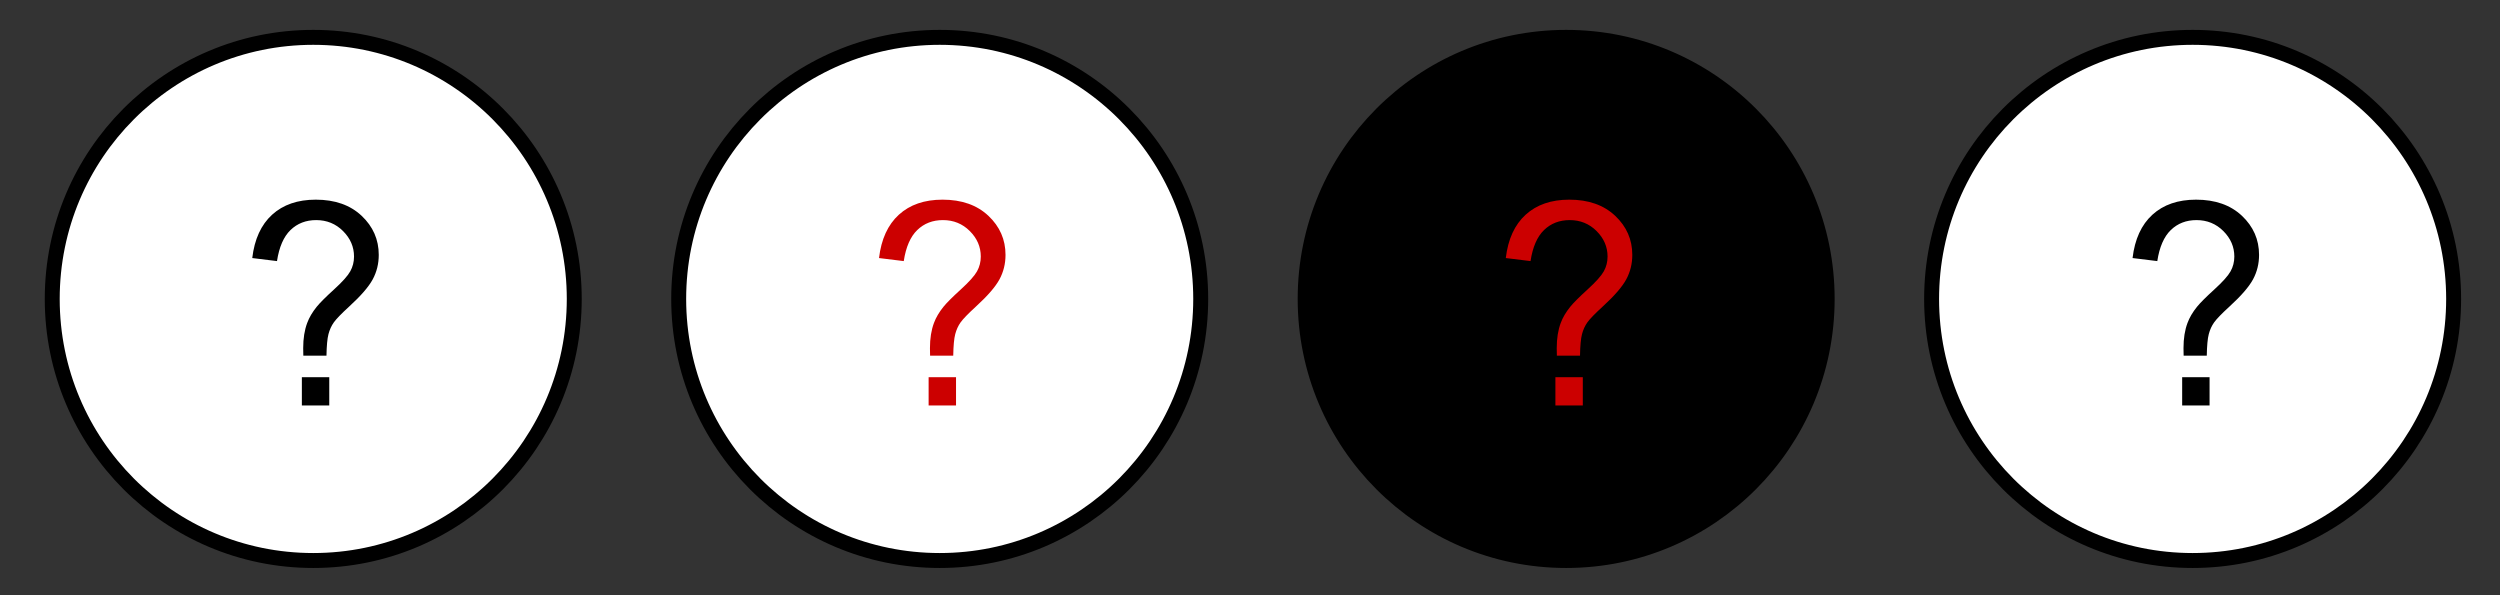 <?xml version="1.0" encoding="UTF-8" standalone="no"?>
<!-- Created with Inkscape (http://www.inkscape.org/) -->

<svg
   xmlns:dc="http://purl.org/dc/elements/1.1/"
   xmlns:cc="http://creativecommons.org/ns#"
   xmlns:rdf="http://www.w3.org/1999/02/22-rdf-syntax-ns#"
   xmlns:svg="http://www.w3.org/2000/svg"
   xmlns="http://www.w3.org/2000/svg"
   xmlns:sodipodi="http://sodipodi.sourceforge.net/DTD/sodipodi-0.dtd"
   xmlns:inkscape="http://www.inkscape.org/namespaces/inkscape"
   width="84"
   height="20"
   id="svg3021"
   version="1.1"
   inkscape:version="0.92.3 (2405546, 2018-03-11)"
   sodipodi:docname="help-min.svg">
  <rect width="100%" height="100%" fill="#333333" stroke="none"/>
  <defs
     id="defs3023" />
  <sodipodi:namedview
     id="base"
     pagecolor="#ffffff"
     bordercolor="#666666"
     borderopacity="1.0"
     inkscape:pageopacity="0.0"
     inkscape:pageshadow="2"
     inkscape:zoom="5.6"
     inkscape:cx="92.25779"
     inkscape:cy="13.512943"
     inkscape:document-units="px"
     inkscape:current-layer="layer1"
     showgrid="false"
     inkscape:window-width="1718"
     inkscape:window-height="863"
     inkscape:window-x="30"
     inkscape:window-y="30"
     inkscape:window-maximized="0"
     fit-margin-top="0"
     fit-margin-left="0"
     fit-margin-right="0"
     fit-margin-bottom="0"
     showguides="true"
     inkscape:guide-bbox="true">
    <sodipodi:guide
       orientation="1,0"
       position="-52.212,21.466"
       id="guide3767"
       inkscape:locked="false" />
  </sodipodi:namedview>
  <g
     inkscape:label="Layer 1"
     inkscape:groupmode="layer"
     id="layer1"
     transform="translate(-291,-532.362)">
    <rect
       style="fill:none;fill-opacity:1;stroke:none;stroke-width:0.502"
       id="rect3777"
       width="84.393"
       height="20.089"
       x="291"
       y="532.451" />
    <g
       id="g3764"
       transform="matrix(0.501,0,0,0.502,145.16,275.037)">
      <rect
         inkscape:export-ydpi="90"
         inkscape:export-xdpi="90"
         inkscape:export-filename="H:\svgs\xerte_buttons_test.png"
         y="512.362"
         x="291"
         height="40"
         width="42"
         id="next"
         style="fill:none;fill-opacity:1;stroke:none;stroke-width:0;stroke-miterlimit:4;stroke-dasharray:none" />
      <rect
         inkscape:export-ydpi="90"
         inkscape:export-xdpi="90"
         inkscape:export-filename="H:\svgs\xerte_buttons_test.png"
         style="fill:none;fill-opacity:1;stroke:none"
         id="rect3766"
         width="42"
         height="40"
         x="333"
         y="512.362" />
      <rect
         inkscape:export-ydpi="90"
         inkscape:export-xdpi="90"
         inkscape:export-filename="H:\svgs\xerte_buttons_test.png"
         y="512.362"
         x="375"
         height="40"
         width="42"
         id="rect3768"
         style="fill:none;fill-opacity:1;stroke:none" />
      <rect
         inkscape:export-filename="H:\svgs\xerte_buttons_test.png"
         inkscape:export-ydpi="90"
         inkscape:export-xdpi="90"
         style="fill:none;fill-opacity:1;stroke:none"
         id="rect3770"
         width="42"
         height="40"
         x="417"
         y="512.362" />
    </g>
    <ellipse
       style="fill:#ffffff;fill-opacity:1;stroke:#000000;stroke-width:0.502;stroke-miterlimit:4;stroke-dasharray:none"
       id="path3807"
       inkscape:export-filename="H:\svgs\xerte_buttons_test.png"
       inkscape:export-xdpi="90"
       inkscape:export-ydpi="90"
       cx="301.525"
       cy="542.406"
       rx="8.77"
       ry="8.789" />
    <ellipse
       id="path3809"
       style="fill:#ffffff;fill-opacity:1;stroke:#000000;stroke-width:0.502;stroke-miterlimit:4;stroke-dasharray:none"
       inkscape:export-filename="H:\svgs\xerte_buttons_test.png"
       inkscape:export-xdpi="90"
       inkscape:export-ydpi="90"
       cx="322.574"
       cy="542.406"
       rx="8.77"
       ry="8.789" />
    <ellipse
       style="fill:#000000;fill-opacity:1;stroke:#000000;stroke-width:0.502;stroke-miterlimit:4;stroke-dasharray:none"
       id="path3811"
       inkscape:export-filename="H:\svgs\xerte_buttons_test.png"
       inkscape:export-xdpi="90"
       inkscape:export-ydpi="90"
       cx="343.623"
       cy="542.406"
       rx="8.77"
       ry="8.789" />
    <ellipse
       id="path3813"
       style="fill:#ffffff;fill-opacity:1;stroke:#000000;stroke-width:0.502;stroke-miterlimit:4;stroke-dasharray:none"
       inkscape:export-filename="H:\svgs\xerte_buttons_test.png"
       inkscape:export-xdpi="90"
       inkscape:export-ydpi="90"
       cx="364.672"
       cy="542.406"
       rx="8.77"
       ry="8.789" />
    <ellipse
       inkscape:export-ydpi="90"
       inkscape:export-xdpi="90"
       inkscape:export-filename="H:\svgs\xerte_buttons_test.png"
       id="path3009"
       style="fill:#000000;fill-opacity:1;stroke:none;stroke-width:0.347"
       cx="343.623"
       cy="542.406"
       rx="5.812"
       ry="5.825" />
    <g
       transform="matrix(0.494,0,0,0.51,145.16,275.037)"
       style="font-style:normal;font-weight:normal;font-size:18.626px;line-height:125%;font-family:Sans;letter-spacing:0px;word-spacing:0px;fill:#000000;fill-opacity:1;stroke:none"
       id="text3006">
      <path
         d="m 315.854,527.989 c -0.006,-0.218 -0.009,-0.382 -0.009,-0.491 0,-0.643 0.091,-1.197 0.273,-1.664 0.133,-0.352 0.349,-0.706 0.646,-1.064 0.218,-0.261 0.611,-0.641 1.178,-1.141 0.567,-0.5 0.935,-0.899 1.105,-1.196 0.17,-0.297 0.255,-0.621 0.255,-0.973 0,-0.637 -0.249,-1.196 -0.746,-1.678 -0.497,-0.482 -1.107,-0.723 -1.828,-0.723 -0.697,10e-6 -1.279,0.218 -1.746,0.655 -0.467,0.437 -0.773,1.119 -0.919,2.046 l -1.683,-0.2 c 0.152,-1.243 0.602,-2.195 1.351,-2.856 0.749,-0.661 1.739,-0.991 2.969,-0.991 1.304,10e-6 2.343,0.355 3.12,1.064 0.776,0.709 1.164,1.567 1.164,2.574 -10e-6,0.582 -0.136,1.119 -0.409,1.61 -0.273,0.491 -0.806,1.088 -1.601,1.792 -0.534,0.473 -0.882,0.822 -1.046,1.046 -0.164,0.224 -0.285,0.482 -0.364,0.773 -0.079,0.291 -0.124,0.764 -0.136,1.419 z m -0.1,3.283 v -1.864 h 1.864 v 1.864 z"
         style="fill:#000000"
         id="path3023"
         inkscape:connector-curvature="0" />
    </g>
    <g
       transform="matrix(0.494,0,0,0.51,145.16,275.037)"
       style="font-style:normal;font-weight:normal;font-size:18.626px;line-height:125%;font-family:Sans;letter-spacing:0px;word-spacing:0px;fill:#cc0000;fill-opacity:1;stroke:none"
       id="text3010">
      <path
         d="m 358.484,527.989 c -0.006,-0.218 -0.009,-0.382 -0.009,-0.491 -1e-5,-0.643 0.091,-1.197 0.273,-1.664 0.133,-0.352 0.349,-0.706 0.646,-1.064 0.218,-0.261 0.611,-0.641 1.178,-1.141 0.567,-0.5 0.935,-0.899 1.105,-1.196 0.17,-0.297 0.255,-0.621 0.255,-0.973 0,-0.637 -0.249,-1.196 -0.746,-1.678 -0.497,-0.482 -1.107,-0.723 -1.828,-0.723 -0.697,10e-6 -1.279,0.218 -1.746,0.655 -0.467,0.437 -0.773,1.119 -0.919,2.046 l -1.683,-0.2 c 0.152,-1.243 0.602,-2.195 1.351,-2.856 0.749,-0.661 1.739,-0.991 2.969,-0.991 1.304,10e-6 2.343,0.355 3.12,1.064 0.776,0.709 1.164,1.567 1.164,2.574 -10e-6,0.582 -0.136,1.119 -0.409,1.61 -0.273,0.491 -0.806,1.088 -1.601,1.792 -0.534,0.473 -0.882,0.822 -1.046,1.046 -0.164,0.224 -0.285,0.482 -0.364,0.773 -0.079,0.291 -0.124,0.764 -0.136,1.419 z m -0.1,3.283 v -1.864 h 1.864 v 1.864 z"
         id="path3026"
         inkscape:connector-curvature="0" />
    </g>
    <g
       transform="matrix(0.494,0,0,0.51,145.16,275.037)"
       style="font-style:normal;font-weight:normal;font-size:18.626px;line-height:125%;font-family:Sans;letter-spacing:0px;word-spacing:0px;fill:#cc0000;fill-opacity:1;stroke:none"
       id="text3014">
      <path
         d="m 401.115,527.989 c -0.006,-0.218 -0.009,-0.382 -0.009,-0.491 -1e-5,-0.643 0.091,-1.197 0.273,-1.664 0.133,-0.352 0.349,-0.706 0.646,-1.064 0.218,-0.261 0.611,-0.641 1.178,-1.141 0.567,-0.5 0.935,-0.899 1.105,-1.196 0.17,-0.297 0.255,-0.621 0.255,-0.973 -1e-5,-0.637 -0.249,-1.196 -0.746,-1.678 -0.497,-0.482 -1.107,-0.723 -1.828,-0.723 -0.697,10e-6 -1.279,0.218 -1.746,0.655 -0.467,0.437 -0.773,1.119 -0.919,2.046 l -1.683,-0.2 c 0.152,-1.243 0.602,-2.195 1.351,-2.856 0.749,-0.661 1.739,-0.991 2.969,-0.991 1.304,10e-6 2.343,0.355 3.12,1.064 0.776,0.709 1.164,1.567 1.164,2.574 -10e-6,0.582 -0.136,1.119 -0.409,1.61 -0.273,0.491 -0.806,1.088 -1.601,1.792 -0.534,0.473 -0.882,0.822 -1.046,1.046 -0.164,0.224 -0.285,0.482 -0.364,0.773 -0.079,0.291 -0.124,0.764 -0.136,1.419 z m -0.1,3.283 v -1.864 h 1.864 v 1.864 z"
         id="path3029"
         inkscape:connector-curvature="0" />
    </g>
    <g
       transform="matrix(0.494,0,0,0.51,145.16,275.037)"
       style="font-style:normal;font-weight:normal;font-size:18.626px;line-height:125%;font-family:Sans;letter-spacing:0px;word-spacing:0px;fill:#000000;fill-opacity:1;stroke:none"
       id="text3018">
      <path
         d="m 443.745,527.989 c -0.006,-0.218 -0.009,-0.382 -0.009,-0.491 -1e-5,-0.643 0.091,-1.197 0.273,-1.664 0.133,-0.352 0.349,-0.706 0.646,-1.064 0.218,-0.261 0.611,-0.641 1.178,-1.141 0.567,-0.5 0.935,-0.899 1.105,-1.196 0.17,-0.297 0.255,-0.621 0.255,-0.973 -1e-5,-0.637 -0.249,-1.196 -0.746,-1.678 -0.497,-0.482 -1.107,-0.723 -1.828,-0.723 -0.697,10e-6 -1.279,0.218 -1.746,0.655 -0.467,0.437 -0.773,1.119 -0.919,2.046 l -1.683,-0.2 c 0.152,-1.243 0.602,-2.195 1.351,-2.856 0.749,-0.661 1.739,-0.991 2.969,-0.991 1.304,10e-6 2.343,0.355 3.12,1.064 0.776,0.709 1.164,1.567 1.164,2.574 -1e-5,0.582 -0.136,1.119 -0.409,1.61 -0.273,0.491 -0.806,1.088 -1.601,1.792 -0.534,0.473 -0.882,0.822 -1.046,1.046 -0.164,0.224 -0.285,0.482 -0.364,0.773 -0.079,0.291 -0.124,0.764 -0.136,1.419 z m -0.1,3.283 v -1.864 h 1.864 v 1.864 z"
         style="fill:#000000"
         id="path3032"
         inkscape:connector-curvature="0" />
    </g>
  </g>
</svg>
